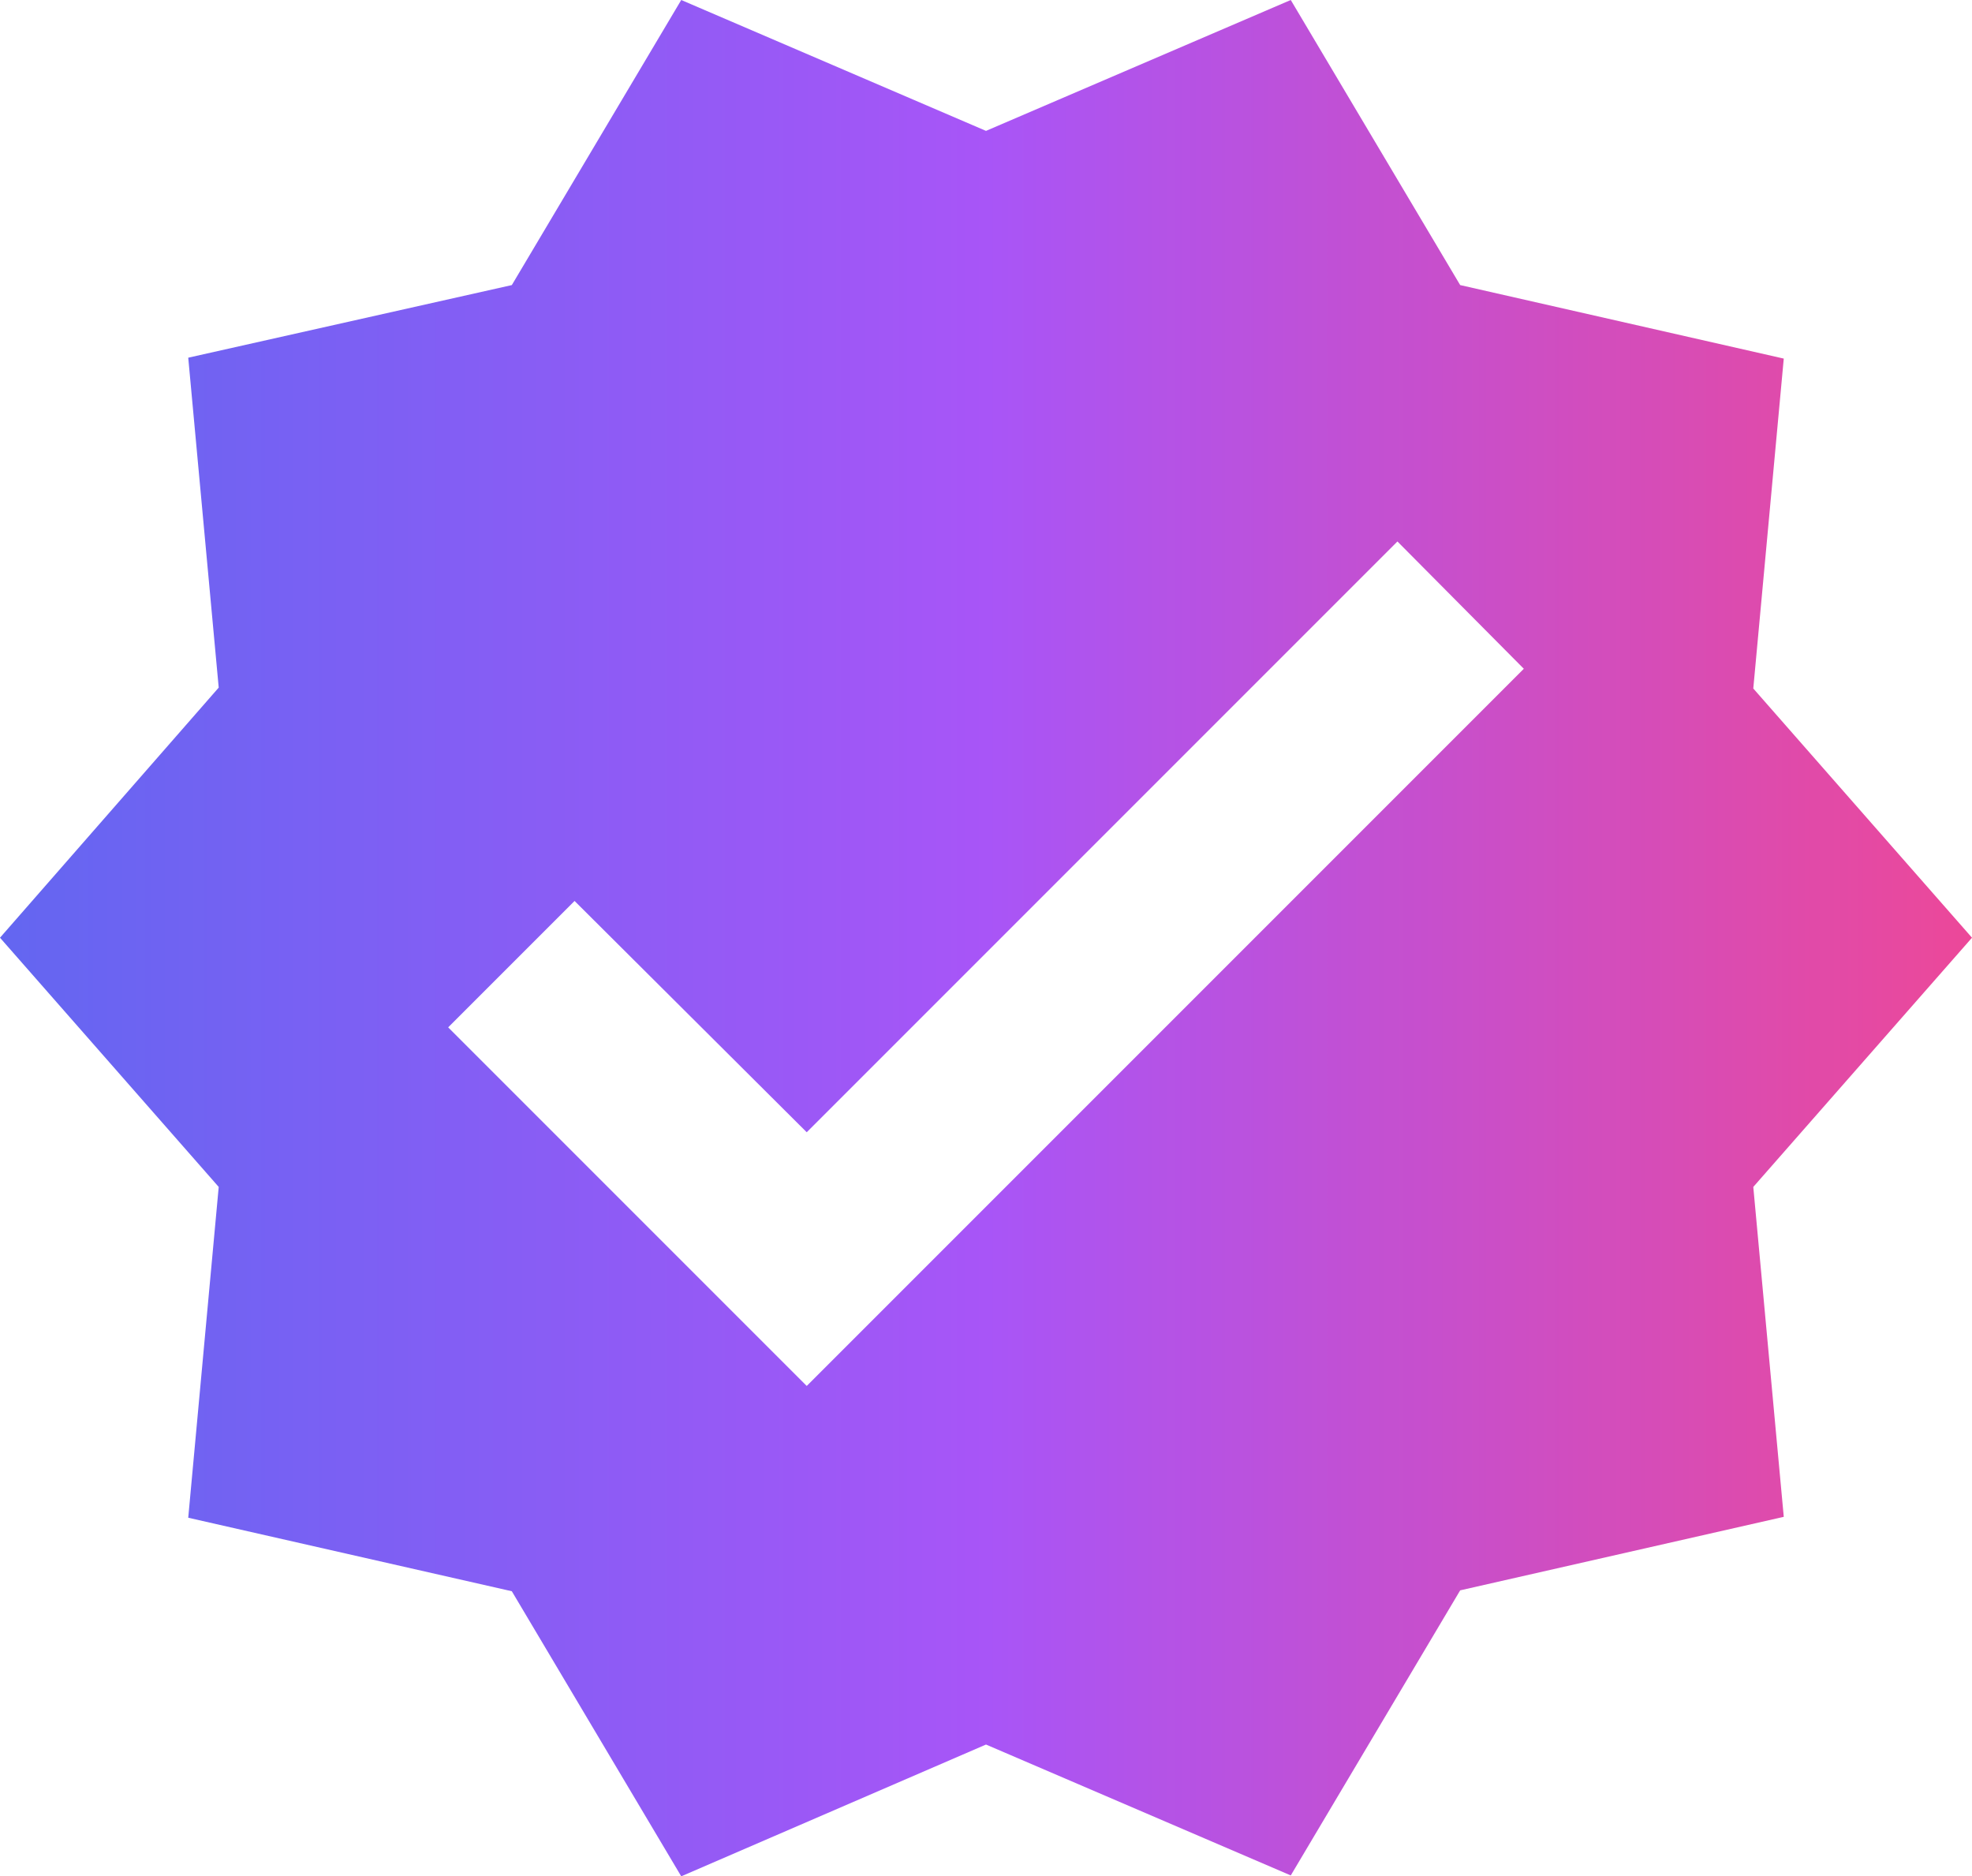 <?xml version="1.0" encoding="UTF-8"?><svg id="Layer_2" xmlns="http://www.w3.org/2000/svg" xmlns:xlink="http://www.w3.org/1999/xlink" viewBox="0 0 22 20.93"><defs><style>.cls-1{fill:url(#linear-gradient);}</style><linearGradient id="linear-gradient" x1="0" y1="10.46" x2="22" y2="10.46" gradientTransform="matrix(1, 0, 0, 1, 0, 0)" gradientUnits="userSpaceOnUse"><stop offset="0" stop-color="#6366f1"/><stop offset=".5" stop-color="#a855f7"/><stop offset="1" stop-color="#ec4899"/></linearGradient></defs><g id="Layer_1-2"><path class="cls-1" d="M22,10.46l-2.44-2.78,.34-3.68-3.61-.82-1.89-3.18-3.4,1.46L7.6,0l-1.89,3.18-3.61,.81,.34,3.68L0,10.46l2.44,2.78-.34,3.69,3.61,.82,1.89,3.18,3.4-1.47,3.4,1.46,1.89-3.18,3.61-.82-.34-3.68,2.44-2.78m-13,5l-4-4,1.41-1.41,2.59,2.58,6.59-6.59,1.41,1.42L9,15.46Z"/></g></svg>